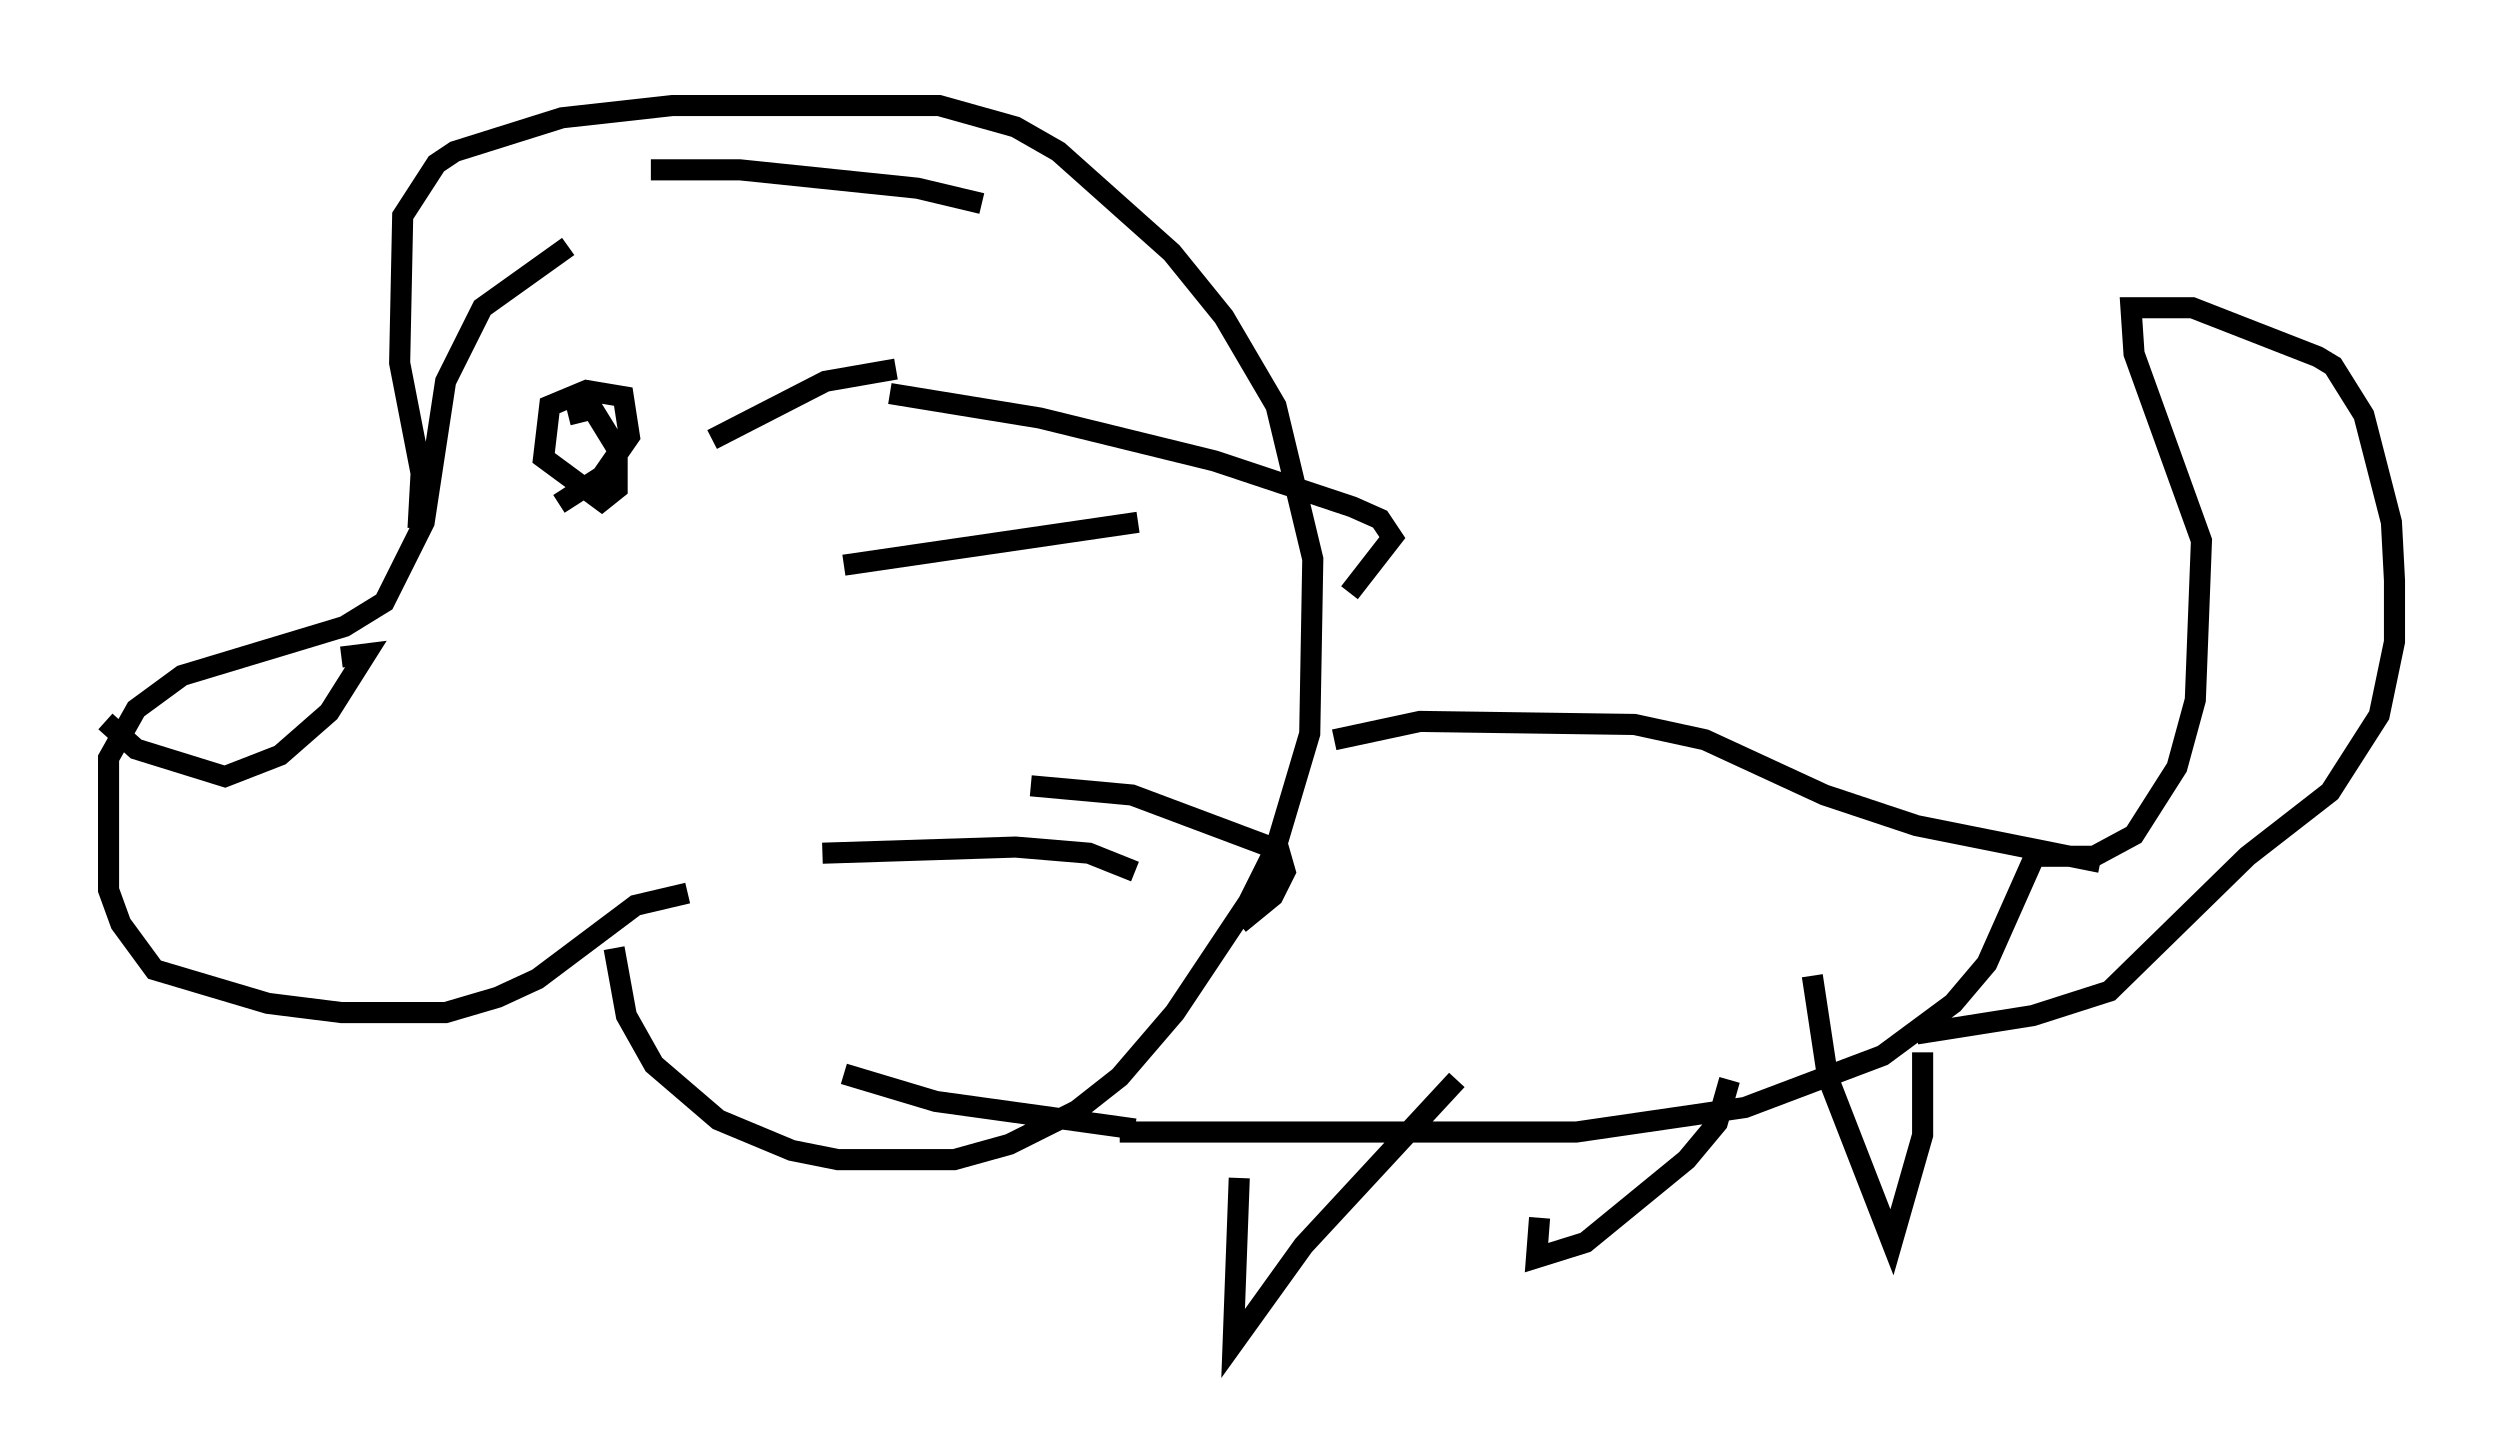 <?xml version="1.0" encoding="utf-8" ?>
<svg baseProfile="full" height="68.681" version="1.1" width="118.503" xmlns="http://www.w3.org/2000/svg" xmlns:ev="http://www.w3.org/2001/xml-events" xmlns:xlink="http://www.w3.org/1999/xlink"><defs /><rect fill="white" height="68.681" width="118.503" x="0" y="0" /><path d="M30.419, 11.246 m-3.486, 0.436 l-4.067, 2.905 -1.743, 3.486 l-1.017, 6.682 -1.888, 3.777 l-1.888, 1.162 -7.698, 2.324 l-2.179, 1.598 -1.307, 2.324 l0.0, 6.246 0.581, 1.598 l1.598, 2.179 5.374, 1.598 l3.486, 0.436 4.939, 0.0 l2.469, -0.726 1.888, -0.872 l4.648, -3.486 2.469, -0.581 m-12.782, -17.285 l0.145, -2.615 -1.017, -5.229 l0.145, -6.972 1.598, -2.469 l0.872, -0.581 5.084, -1.598 l5.229, -0.581 12.637, 0.0 l3.631, 1.017 2.034, 1.162 l5.374, 4.793 2.469, 3.05 l2.469, 4.212 1.743, 7.263 l-0.145, 8.279 -1.598, 5.374 l-1.307, 2.615 -3.486, 5.229 l-2.615, 3.05 -2.034, 1.598 l-3.196, 1.598 -2.615, 0.726 l-5.52, 0.0 -2.179, -0.436 l-3.486, -1.453 -3.05, -2.615 l-1.307, -2.324 -0.581, -3.196 m1.743, -36.894 l4.212, 0.0 8.425, 0.872 l3.05, 0.726 m-4.358, 9.006 l7.117, 1.162 8.279, 2.034 l6.536, 2.179 1.307, 0.581 l0.581, 0.872 -2.034, 2.615 m-15.106, 9.151 l4.793, 0.436 6.972, 2.615 l0.291, 1.017 -0.581, 1.162 l-1.598, 1.307 m-18.737, 7.117 l4.358, 1.307 9.441, 1.307 m-13.799, -26.726 l13.944, -2.034 m-20.19, -3.922 l5.374, -2.76 3.341, -0.581 m-3.486, 22.95 l9.151, -0.291 3.486, 0.291 l2.179, 0.872 m-26.871, -21.642 l1.162, -0.291 1.162, 1.888 l0.0, 1.888 -0.726, 0.581 l-2.76, -2.034 0.291, -2.469 l1.743, -0.726 1.743, 0.291 l0.291, 1.888 -1.307, 1.888 l-2.034, 1.307 m-21.497, 10.313 l1.453, 1.307 4.212, 1.307 l2.615, -1.017 2.324, -2.034 l1.743, -2.76 -1.162, 0.145 m47.061, 3.922 l4.067, -0.872 10.168, 0.145 l3.341, 0.726 5.665, 2.615 l4.358, 1.453 8.715, 1.743 m-46.48, 12.782 l21.642, 0.0 7.989, -1.162 l6.536, -2.469 3.341, -2.469 l1.598, -1.888 2.324, -5.229 m0.0, 0.145 l2.76, 0.0 1.888, -1.017 l2.034, -3.196 0.872, -3.196 l0.291, -7.553 -3.196, -8.86 l-0.145, -2.179 2.905, 0.0 l5.955, 2.324 0.726, 0.436 l1.453, 2.324 1.307, 5.084 l0.145, 2.76 0.0, 2.905 l-0.726, 3.486 -2.324, 3.631 l-3.922, 3.05 -6.536, 6.391 l-3.631, 1.162 -5.52, 0.872 m-32.1, 6.827 l-0.291, 7.844 3.341, -4.648 l7.263, -7.844 m3.922, 6.536 l-0.145, 1.888 2.324, -0.726 l4.793, -3.922 1.453, -1.743 l0.581, -2.034 m3.922, -4.939 l0.726, 4.793 3.05, 7.844 l1.453, -5.084 0.0, -3.922 " fill="none" stroke="black" stroke-width="1" /></svg>